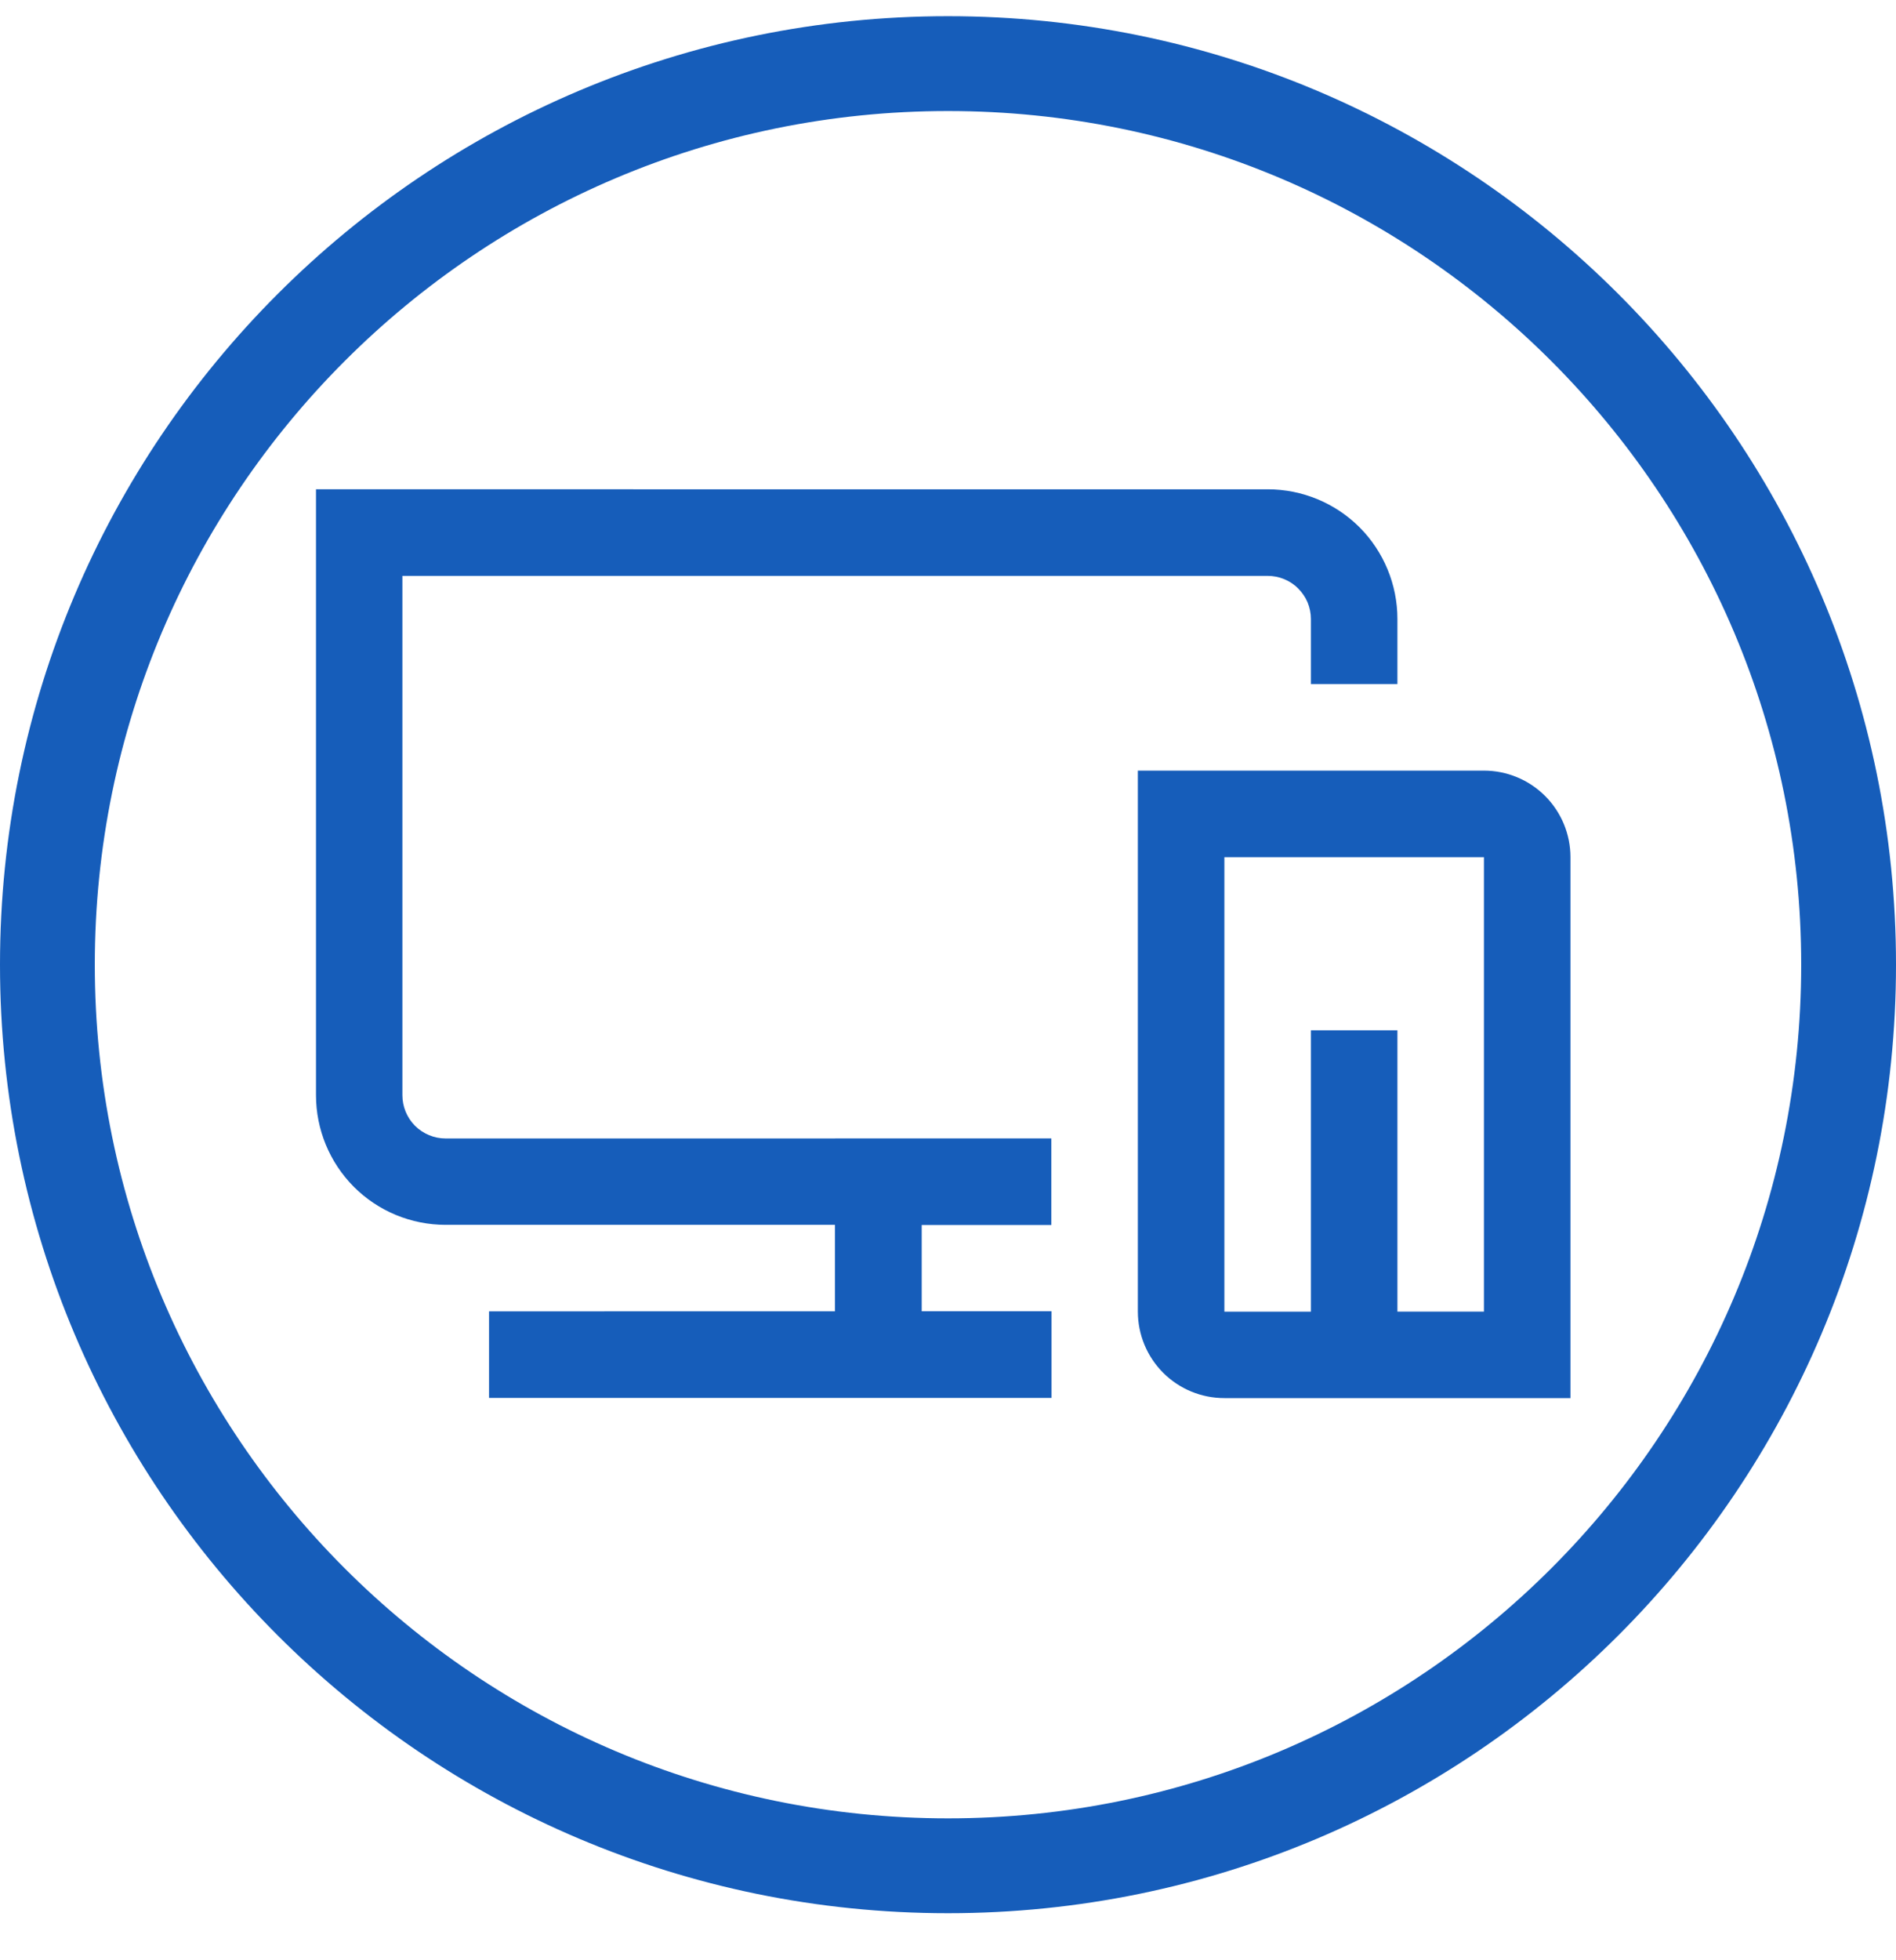 <svg xmlns="http://www.w3.org/2000/svg" width="30" height="31" fill="none" viewBox="0 0 30 31">
    <path stroke="#165DBA" stroke-width="1.5" d="M15 29.506c7.87 0 14.25-6.38 14.25-14.25S22.87 1.006 15 1.006.75 7.386.75 15.256 7.13 29.506 15 29.506z"/>
    <path fill="#165DBA" d="M23.48 12.187h-5.476v8.555c0 .363.144.711.401.968s.605.4.968.4h5.476v-8.554c0-.363-.144-.711-.401-.968s-.605-.401-.968-.401zm0 8.555h-1.369v-4.448h-1.369v4.449h-1.369v-7.187h4.107v7.186z"/>
    <path fill="#165DBA" d="M13.213 18.004H7.051c-.181 0-.355-.072-.484-.2-.128-.129-.2-.303-.2-.484V9.107h13.689c.09 0 .179.017.262.051.083.034.159.084.222.148.064.063.115.138.15.221.034.083.052.172.052.262v1.029h1.369v-1.03c0-.543-.216-1.065-.6-1.45-.385-.384-.907-.6-1.451-.6H5v9.582c0 .544.216 1.065.6 1.45.385.385.907.6 1.451.6h6.16v1.368H7.738v1.369h8.9v-1.37h-2.054v-1.364h2.051v-1.37h-3.422z"/>
</svg>
